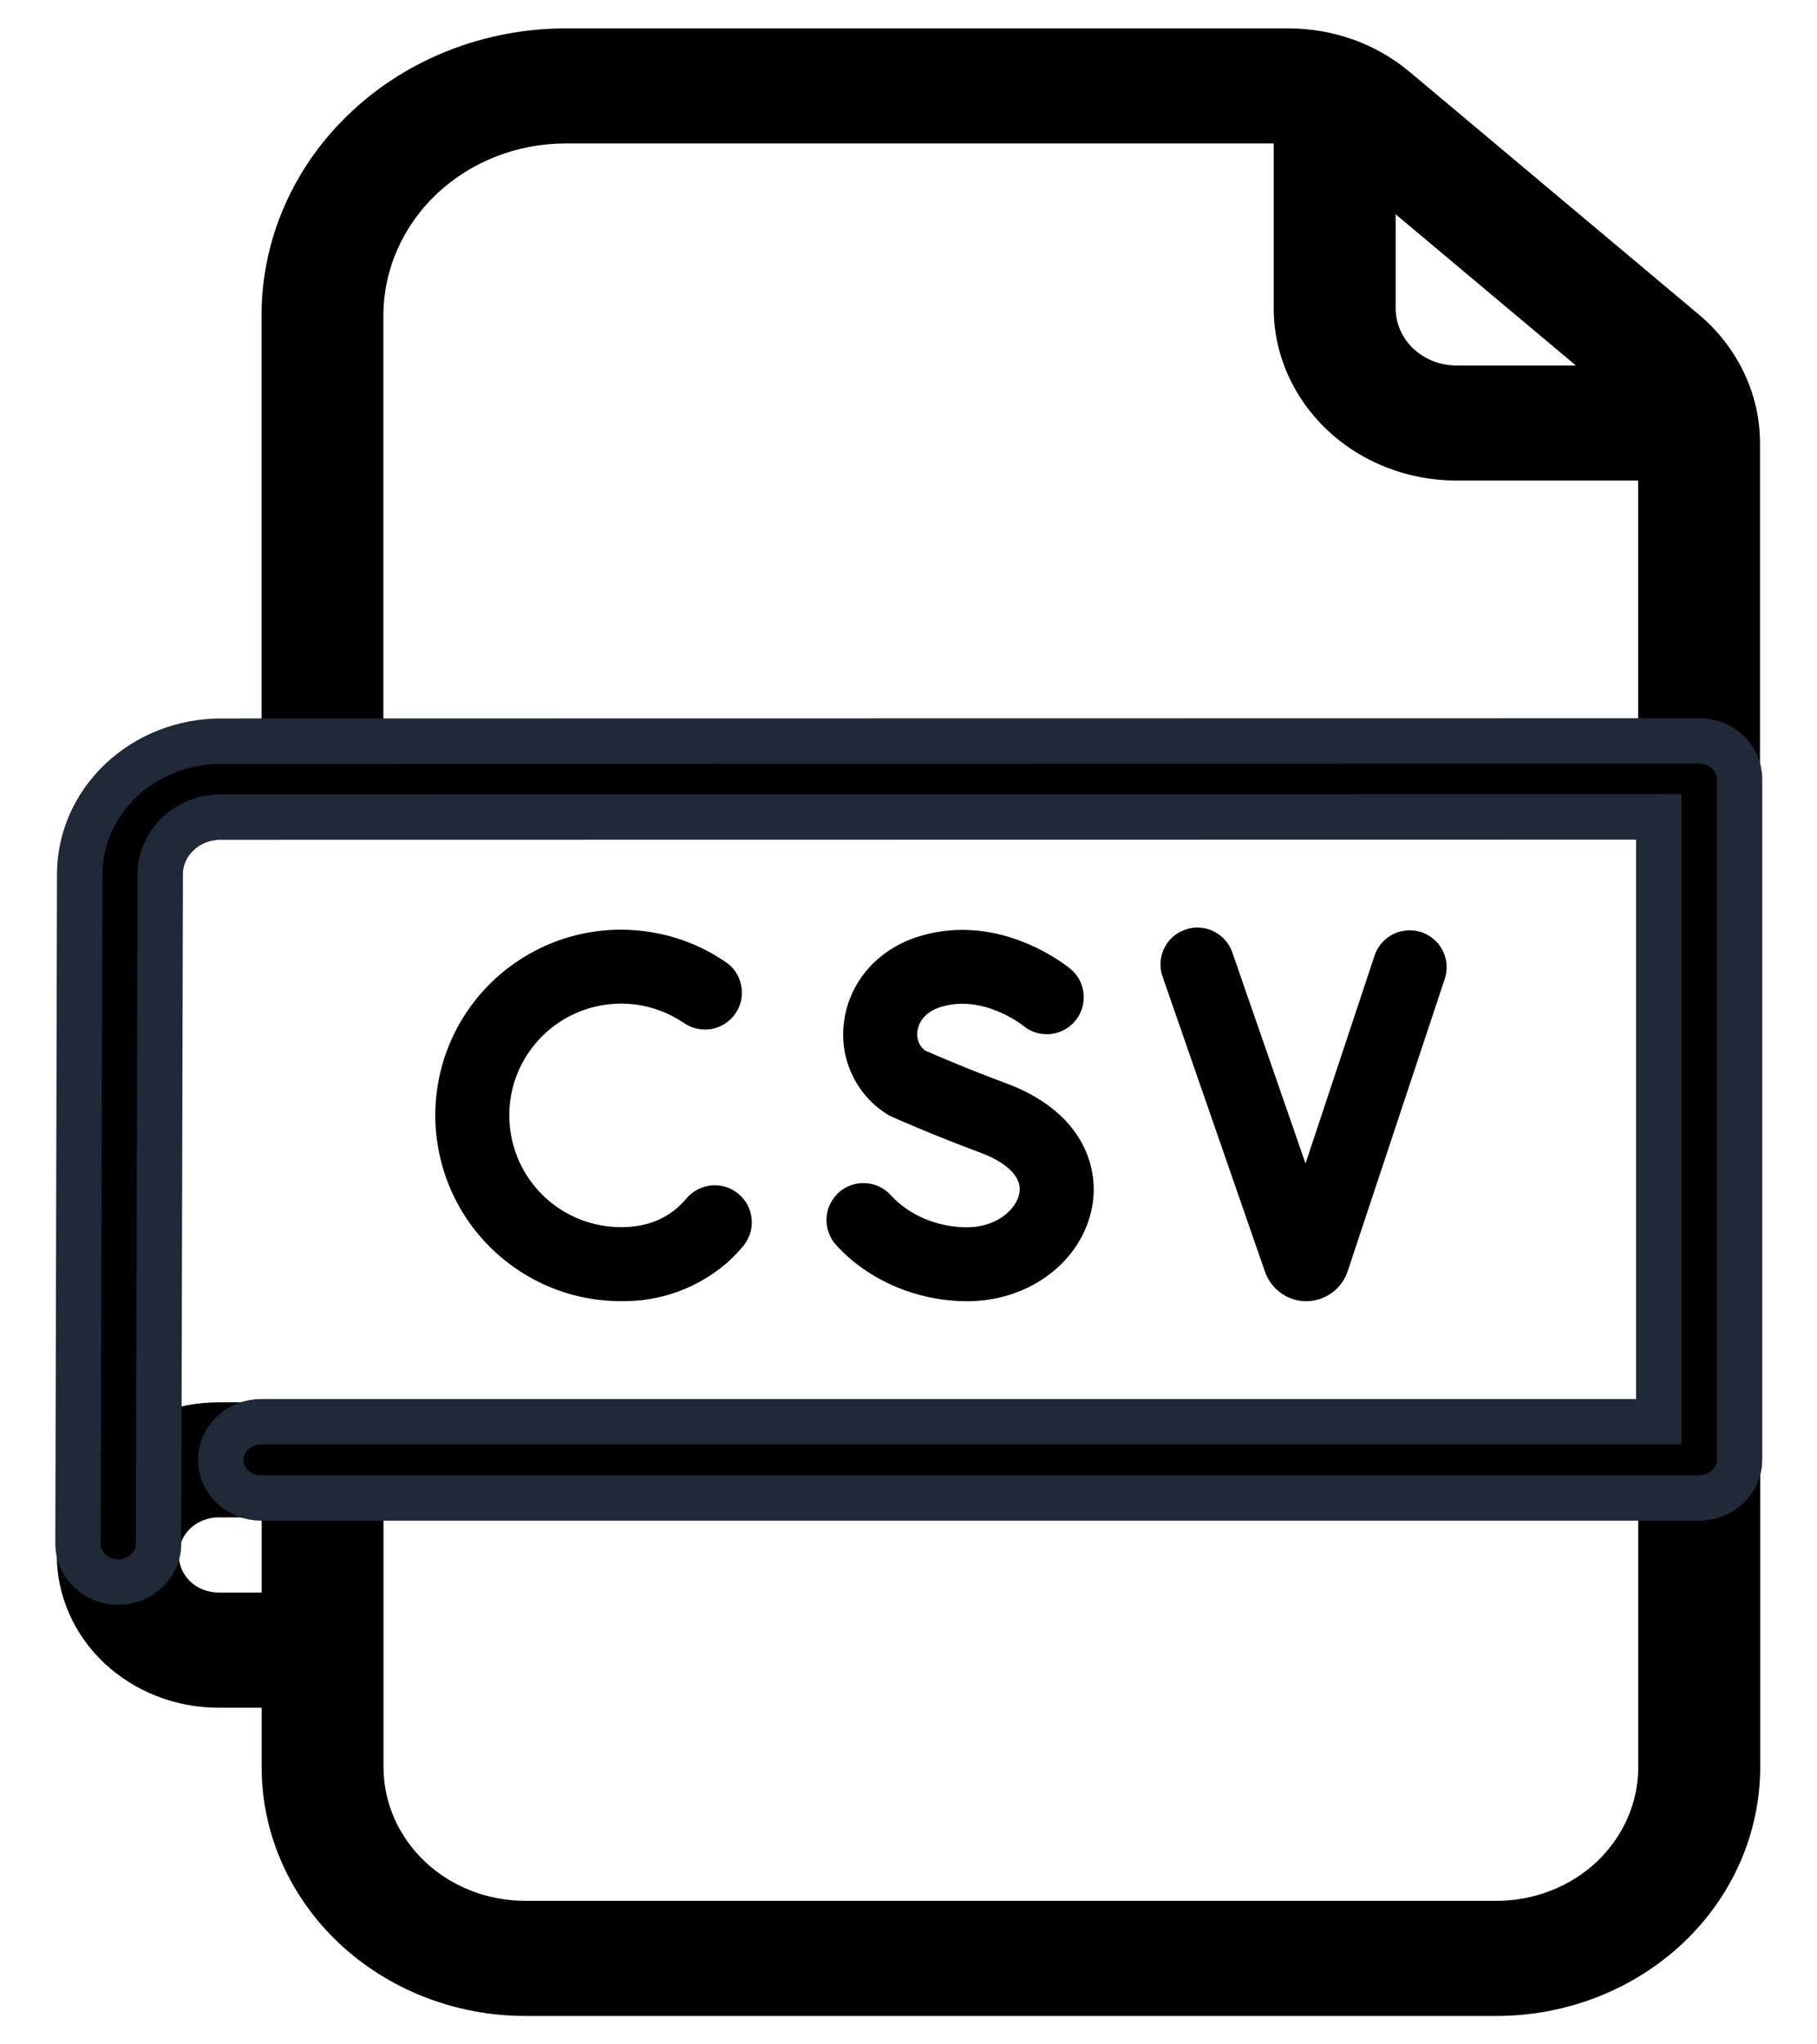 <svg width="16" height="18" viewBox="0 0 16 18" fill="none" xmlns="http://www.w3.org/2000/svg">
<g id="Group 427319044">
<path id="Vector" d="M13.18 17.579H4.623C4.056 17.578 3.513 17.365 3.112 16.987C2.711 16.609 2.486 16.096 2.485 15.562V12.927C2.485 12.838 2.523 12.753 2.589 12.69C2.656 12.627 2.746 12.592 2.84 12.592C2.935 12.592 3.025 12.627 3.091 12.69C3.158 12.753 3.195 12.838 3.195 12.927V15.562C3.196 15.919 3.346 16.261 3.614 16.514C3.882 16.766 4.244 16.908 4.623 16.909H13.18C13.559 16.908 13.921 16.766 14.189 16.514C14.457 16.261 14.607 15.919 14.608 15.562V12.543C14.608 12.454 14.645 12.368 14.712 12.306C14.778 12.243 14.869 12.207 14.963 12.207C15.057 12.207 15.147 12.243 15.214 12.306C15.281 12.368 15.318 12.454 15.318 12.543V15.562C15.317 16.096 15.092 16.609 14.691 16.987C14.29 17.366 13.747 17.578 13.18 17.579Z" fill="currentColor"/>
<path id="Vector (Stroke)" fill-rule="evenodd" clip-rule="evenodd" d="M14.963 12.379C14.917 12.379 14.873 12.396 14.841 12.426C14.808 12.457 14.79 12.499 14.79 12.542V15.561C14.789 15.963 14.619 16.35 14.318 16.634C14.016 16.919 13.607 17.079 13.181 17.08H4.623C4.196 17.079 3.787 16.919 3.486 16.634C3.184 16.35 3.014 15.964 3.014 15.561L3.014 12.926C3.014 12.883 2.996 12.841 2.963 12.811C2.931 12.78 2.887 12.763 2.841 12.763C2.795 12.763 2.751 12.78 2.718 12.811C2.686 12.841 2.667 12.883 2.667 12.926V15.561C2.668 16.05 2.874 16.519 3.241 16.865C3.608 17.211 4.105 17.406 4.623 17.407H13.18C13.699 17.406 14.196 17.212 14.563 16.865C14.929 16.519 15.136 16.05 15.136 15.561V12.542C15.136 12.499 15.118 12.457 15.086 12.426C15.053 12.396 15.009 12.379 14.963 12.379ZM14.584 12.184C14.684 12.089 14.821 12.035 14.963 12.035C15.105 12.035 15.242 12.089 15.343 12.184C15.443 12.279 15.5 12.408 15.5 12.542V15.561C15.499 16.141 15.255 16.698 14.82 17.108C14.385 17.518 13.795 17.749 13.181 17.75H4.623C4.008 17.749 3.419 17.518 2.984 17.108C2.549 16.698 2.304 16.141 2.304 15.561L2.304 12.926C2.304 12.792 2.36 12.663 2.461 12.568C2.562 12.473 2.698 12.42 2.841 12.42C2.983 12.42 3.12 12.473 3.22 12.568C3.321 12.663 3.377 12.792 3.377 12.926V15.561C3.378 15.873 3.509 16.171 3.743 16.392C3.976 16.612 4.293 16.736 4.623 16.736H13.18C13.51 16.736 13.827 16.612 14.061 16.392C14.294 16.171 14.426 15.872 14.426 15.561V12.542C14.426 12.408 14.483 12.279 14.584 12.184Z" fill="currentColor"/>
<g id="Vector_2">
<path d="M14.961 11.919C14.867 11.919 14.777 11.884 14.71 11.821C14.644 11.758 14.606 11.673 14.606 11.584V3.902C14.606 3.807 14.585 3.713 14.543 3.626C14.502 3.539 14.441 3.462 14.366 3.399L11.82 1.263C11.69 1.153 11.521 1.092 11.346 1.092H4.978C4.505 1.092 4.052 1.27 3.717 1.586C3.383 1.901 3.195 2.329 3.195 2.776V6.859C3.195 6.948 3.157 7.034 3.091 7.096C3.024 7.159 2.934 7.195 2.84 7.195C2.745 7.195 2.655 7.159 2.589 7.096C2.522 7.034 2.485 6.948 2.485 6.859V2.776C2.485 2.152 2.748 1.553 3.215 1.112C3.683 0.671 4.317 0.422 4.978 0.422H11.346C11.695 0.422 12.032 0.542 12.292 0.761L14.838 2.897C14.989 3.023 15.109 3.178 15.191 3.351C15.274 3.524 15.316 3.712 15.316 3.902V11.584C15.316 11.673 15.279 11.758 15.213 11.821C15.146 11.884 15.056 11.919 14.961 11.919Z" fill="currentColor"/>
<path fill-rule="evenodd" clip-rule="evenodd" d="M4.978 0.25L11.346 0.25C11.739 0.25 12.119 0.386 12.413 0.633L14.959 2.769C15.129 2.911 15.264 3.086 15.357 3.281C15.45 3.476 15.498 3.688 15.498 3.902V11.584C15.498 11.718 15.442 11.847 15.341 11.942C15.24 12.037 15.104 12.091 14.961 12.091C14.819 12.091 14.682 12.037 14.582 11.942C14.481 11.847 14.425 11.718 14.425 11.584L14.425 3.902C14.424 3.831 14.408 3.761 14.377 3.697C14.347 3.632 14.302 3.574 14.245 3.527L11.7 1.392C11.602 1.31 11.476 1.264 11.346 1.263H4.978C4.553 1.264 4.146 1.424 3.846 1.707C3.546 1.991 3.377 2.375 3.376 2.776V6.859C3.376 6.994 3.32 7.123 3.219 7.218C3.119 7.313 2.982 7.366 2.84 7.366C2.697 7.366 2.561 7.313 2.46 7.218C2.359 7.123 2.303 6.994 2.303 6.859V2.776C2.303 2.106 2.585 1.464 3.087 0.991C3.588 0.517 4.269 0.251 4.978 0.25ZM12.171 0.889C11.944 0.698 11.65 0.593 11.346 0.593H4.978C4.365 0.594 3.777 0.824 3.344 1.233C2.911 1.643 2.667 2.197 2.666 2.776V6.859C2.666 6.903 2.685 6.944 2.717 6.975C2.75 7.006 2.794 7.023 2.84 7.023C2.886 7.023 2.93 7.006 2.962 6.975C2.995 6.944 3.013 6.903 3.013 6.859V2.776C3.013 2.284 3.221 1.812 3.589 1.465C3.957 1.117 4.457 0.921 4.978 0.92L11.346 0.92C11.566 0.921 11.778 0.997 11.941 1.135L14.487 3.271C14.581 3.35 14.657 3.447 14.709 3.556C14.761 3.664 14.788 3.782 14.788 3.901L14.788 11.584C14.788 11.627 14.806 11.669 14.839 11.7C14.871 11.73 14.915 11.748 14.961 11.748C15.007 11.748 15.051 11.73 15.084 11.7C15.116 11.669 15.135 11.627 15.135 11.584V3.902C15.135 3.737 15.098 3.573 15.026 3.421C14.954 3.27 14.849 3.135 14.717 3.025L12.171 0.889Z" fill="currentColor"/>
</g>
<path id="Vector_3" d="M14.943 4.059H12.822C12.444 4.059 12.082 3.917 11.815 3.665C11.548 3.413 11.398 3.071 11.398 2.715V0.834C11.398 0.745 11.435 0.66 11.502 0.597C11.568 0.534 11.658 0.499 11.752 0.499C11.847 0.499 11.937 0.534 12.004 0.597C12.07 0.66 12.108 0.745 12.108 0.834V2.715C12.108 2.894 12.183 3.065 12.317 3.192C12.451 3.318 12.633 3.389 12.822 3.389H14.943C15.037 3.389 15.128 3.425 15.194 3.487C15.261 3.55 15.298 3.635 15.298 3.724C15.298 3.813 15.261 3.898 15.194 3.961C15.128 4.024 15.037 4.059 14.943 4.059Z" fill="currentColor"/>
<path id="Vector (Stroke)_2" fill-rule="evenodd" clip-rule="evenodd" d="M11.753 0.671C11.707 0.671 11.663 0.688 11.63 0.718C11.598 0.749 11.579 0.791 11.579 0.834V2.715C11.58 3.026 11.711 3.324 11.944 3.544C12.177 3.764 12.493 3.887 12.822 3.888H14.943C14.989 3.888 15.033 3.871 15.066 3.84C15.098 3.809 15.117 3.768 15.117 3.724C15.117 3.681 15.098 3.639 15.066 3.609C15.033 3.578 14.989 3.561 14.943 3.561H12.822C12.585 3.561 12.357 3.471 12.189 3.313C12.021 3.154 11.926 2.939 11.926 2.715L11.926 0.834C11.926 0.791 11.908 0.749 11.875 0.718C11.843 0.688 11.799 0.671 11.753 0.671ZM11.373 0.476C11.474 0.381 11.61 0.327 11.753 0.327C11.895 0.327 12.032 0.381 12.132 0.476C12.233 0.571 12.29 0.7 12.29 0.834L12.29 2.715C12.29 2.848 12.346 2.976 12.446 3.07C12.546 3.164 12.681 3.217 12.822 3.218M12.822 3.218H14.943C15.086 3.218 15.222 3.271 15.323 3.366C15.424 3.461 15.48 3.59 15.48 3.724C15.48 3.859 15.424 3.988 15.323 4.083C15.222 4.178 15.086 4.231 14.943 4.231H12.822C12.396 4.23 11.988 4.071 11.687 3.786C11.386 3.502 11.216 3.117 11.216 2.715L11.216 0.834C11.216 0.7 11.272 0.571 11.373 0.476" fill="currentColor"/>
<g id="Group 427319046">
<path id="Vector_4" d="M5.469 11.456C5.213 11.457 4.961 11.397 4.733 11.282C4.504 11.166 4.306 10.999 4.154 10.794C4.002 10.588 3.9 10.35 3.857 10.098C3.813 9.846 3.83 9.587 3.904 9.343C3.979 9.098 4.11 8.875 4.287 8.69C4.464 8.505 4.682 8.365 4.923 8.279C5.164 8.194 5.422 8.166 5.675 8.199C5.929 8.231 6.172 8.322 6.383 8.466C6.42 8.489 6.451 8.519 6.476 8.555C6.501 8.591 6.518 8.631 6.526 8.674C6.535 8.716 6.535 8.76 6.527 8.803C6.519 8.845 6.502 8.886 6.477 8.922C6.453 8.958 6.422 8.988 6.386 9.012C6.349 9.036 6.309 9.052 6.266 9.06C6.223 9.067 6.179 9.067 6.137 9.057C6.095 9.048 6.055 9.03 6.019 9.005C5.892 8.919 5.746 8.864 5.593 8.844C5.44 8.825 5.285 8.842 5.14 8.893C4.995 8.944 4.864 9.029 4.758 9.14C4.651 9.252 4.572 9.386 4.527 9.533C4.482 9.681 4.473 9.836 4.499 9.988C4.525 10.139 4.586 10.283 4.678 10.407C4.769 10.53 4.888 10.631 5.026 10.7C5.163 10.769 5.315 10.805 5.469 10.805C5.67 10.805 5.839 10.746 5.971 10.628C5.997 10.604 6.022 10.579 6.045 10.552C6.072 10.519 6.106 10.492 6.144 10.473C6.182 10.453 6.224 10.441 6.266 10.437C6.309 10.434 6.352 10.438 6.393 10.451C6.434 10.464 6.471 10.485 6.504 10.513C6.537 10.54 6.564 10.574 6.584 10.612C6.603 10.65 6.615 10.691 6.619 10.734C6.623 10.777 6.618 10.82 6.605 10.861C6.592 10.901 6.571 10.939 6.544 10.972C6.501 11.023 6.454 11.071 6.405 11.116C6.146 11.341 5.812 11.463 5.469 11.456Z" fill="currentColor"/>
<path id="Vector_5" d="M8.517 11.457C8.075 11.457 7.643 11.272 7.362 10.961C7.333 10.93 7.311 10.893 7.297 10.852C7.282 10.812 7.276 10.769 7.278 10.727C7.28 10.684 7.29 10.642 7.309 10.603C7.327 10.565 7.353 10.53 7.384 10.501C7.416 10.472 7.453 10.45 7.493 10.436C7.534 10.421 7.577 10.415 7.619 10.417C7.662 10.419 7.704 10.43 7.743 10.448C7.781 10.467 7.816 10.492 7.845 10.524C8.004 10.7 8.255 10.806 8.517 10.806C8.77 10.806 8.949 10.653 8.976 10.506C9.011 10.311 8.746 10.19 8.631 10.148C8.225 9.998 7.864 9.838 7.85 9.831C7.834 9.824 7.819 9.816 7.805 9.806C7.67 9.72 7.564 9.596 7.498 9.45C7.432 9.304 7.41 9.142 7.434 8.984C7.484 8.635 7.739 8.35 8.101 8.242C8.815 8.027 9.403 8.512 9.428 8.532C9.494 8.588 9.535 8.667 9.542 8.753C9.549 8.838 9.523 8.923 9.468 8.989C9.412 9.055 9.334 9.097 9.248 9.105C9.163 9.113 9.077 9.087 9.011 9.032C9.001 9.024 8.658 8.753 8.288 8.865C8.119 8.916 8.085 9.03 8.079 9.077C8.073 9.109 8.077 9.141 8.088 9.172C8.099 9.202 8.119 9.228 8.144 9.249C8.236 9.289 8.534 9.418 8.857 9.537C9.517 9.781 9.683 10.257 9.618 10.621C9.53 11.105 9.067 11.457 8.517 11.457Z" fill="currentColor"/>
<path id="Vector_6" d="M11.503 11.457C11.423 11.457 11.346 11.432 11.281 11.386C11.216 11.34 11.167 11.275 11.14 11.2L10.244 8.618C10.227 8.577 10.218 8.533 10.219 8.488C10.219 8.444 10.229 8.4 10.247 8.359C10.265 8.319 10.291 8.282 10.324 8.252C10.357 8.222 10.396 8.199 10.438 8.185C10.48 8.17 10.524 8.164 10.569 8.168C10.613 8.171 10.656 8.183 10.695 8.204C10.735 8.225 10.769 8.253 10.797 8.288C10.825 8.322 10.846 8.362 10.858 8.405L11.496 10.244L12.104 8.414C12.117 8.373 12.139 8.336 12.167 8.303C12.195 8.271 12.229 8.245 12.267 8.225C12.305 8.206 12.347 8.195 12.39 8.192C12.432 8.188 12.475 8.194 12.516 8.207C12.556 8.221 12.594 8.242 12.626 8.27C12.659 8.298 12.685 8.332 12.704 8.37C12.723 8.409 12.735 8.45 12.738 8.493C12.741 8.536 12.736 8.578 12.722 8.619L11.867 11.194C11.841 11.27 11.793 11.336 11.728 11.383C11.663 11.43 11.585 11.456 11.505 11.457H11.503Z" fill="currentColor"/>
</g>
<g id="Vector_7">
<path d="M1.925 14.864C1.595 14.864 1.279 14.741 1.046 14.521C0.813 14.301 0.682 14.002 0.682 13.691C0.682 13.38 0.813 13.082 1.046 12.862C1.279 12.642 1.595 12.518 1.925 12.518H3.537C3.631 12.518 3.722 12.554 3.788 12.617C3.855 12.68 3.892 12.765 3.892 12.854C3.892 12.943 3.855 13.028 3.788 13.091C3.722 13.153 3.631 13.189 3.537 13.189H1.925C1.783 13.189 1.648 13.242 1.548 13.336C1.448 13.43 1.392 13.558 1.392 13.691C1.392 13.825 1.448 13.953 1.548 14.047C1.648 14.141 1.783 14.194 1.925 14.194H2.471C2.566 14.194 2.656 14.229 2.722 14.292C2.789 14.355 2.826 14.44 2.826 14.529C2.826 14.618 2.789 14.703 2.722 14.766C2.656 14.829 2.566 14.864 2.471 14.864H1.925Z" fill="currentColor"/>
<path fill-rule="evenodd" clip-rule="evenodd" d="M1.925 12.69C1.643 12.69 1.373 12.796 1.174 12.983C0.975 13.171 0.864 13.426 0.864 13.691C0.864 13.957 0.975 14.212 1.174 14.399C1.373 14.587 1.643 14.693 1.925 14.693H2.471C2.517 14.693 2.561 14.675 2.594 14.645C2.626 14.614 2.645 14.572 2.645 14.529C2.645 14.486 2.626 14.444 2.594 14.413C2.561 14.383 2.517 14.366 2.471 14.366H1.925C1.735 14.366 1.553 14.294 1.419 14.168C1.285 14.042 1.21 13.87 1.21 13.691C1.21 13.512 1.285 13.341 1.419 13.215C1.553 13.088 1.735 13.017 1.925 13.017H3.537C3.583 13.017 3.627 13 3.66 12.969C3.692 12.939 3.711 12.897 3.711 12.854C3.711 12.81 3.692 12.769 3.66 12.738C3.627 12.707 3.583 12.69 3.537 12.69H1.925ZM0.917 12.741C1.184 12.489 1.547 12.347 1.925 12.347H3.537C3.68 12.347 3.816 12.4 3.917 12.495C4.018 12.59 4.074 12.719 4.074 12.854C4.074 12.988 4.018 13.117 3.917 13.212C3.816 13.307 3.68 13.36 3.537 13.36H1.925C1.832 13.36 1.742 13.395 1.676 13.457C1.611 13.519 1.574 13.604 1.574 13.691C1.574 13.779 1.611 13.863 1.676 13.925C1.742 13.988 1.832 14.022 1.925 14.022H2.471C2.614 14.022 2.75 14.076 2.851 14.171C2.952 14.266 3.008 14.395 3.008 14.529C3.008 14.664 2.952 14.792 2.851 14.887C2.75 14.982 2.614 15.036 2.471 15.036H1.925C1.547 15.036 1.184 14.894 0.917 14.642C0.65 14.39 0.5 14.048 0.5 13.691C0.5 13.335 0.65 12.993 0.917 12.741Z" fill="currentColor"/>
</g>
<path id="Vector_8" d="M1.042 13.93C0.947 13.93 0.857 13.895 0.791 13.832C0.724 13.769 0.687 13.684 0.687 13.595L0.702 7.697C0.702 7.386 0.834 7.089 1.067 6.869C1.3 6.65 1.615 6.526 1.945 6.526L14.963 6.524C15.057 6.524 15.147 6.559 15.214 6.622C15.28 6.685 15.318 6.77 15.318 6.859V12.854C15.318 12.943 15.28 13.028 15.214 13.091C15.147 13.153 15.057 13.189 14.963 13.189H2.299C2.205 13.189 2.114 13.153 2.048 13.091C1.981 13.028 1.944 12.943 1.944 12.854C1.944 12.765 1.981 12.68 2.048 12.617C2.114 12.554 2.205 12.518 2.299 12.518H14.607V7.192L1.943 7.194C1.802 7.194 1.667 7.247 1.567 7.342C1.467 7.436 1.411 7.564 1.411 7.697L1.396 13.595C1.396 13.684 1.358 13.769 1.292 13.831C1.226 13.894 1.136 13.93 1.042 13.93Z" fill="currentColor" stroke="#1F2937" stroke-width="0.4"/>
</g>
</svg>
